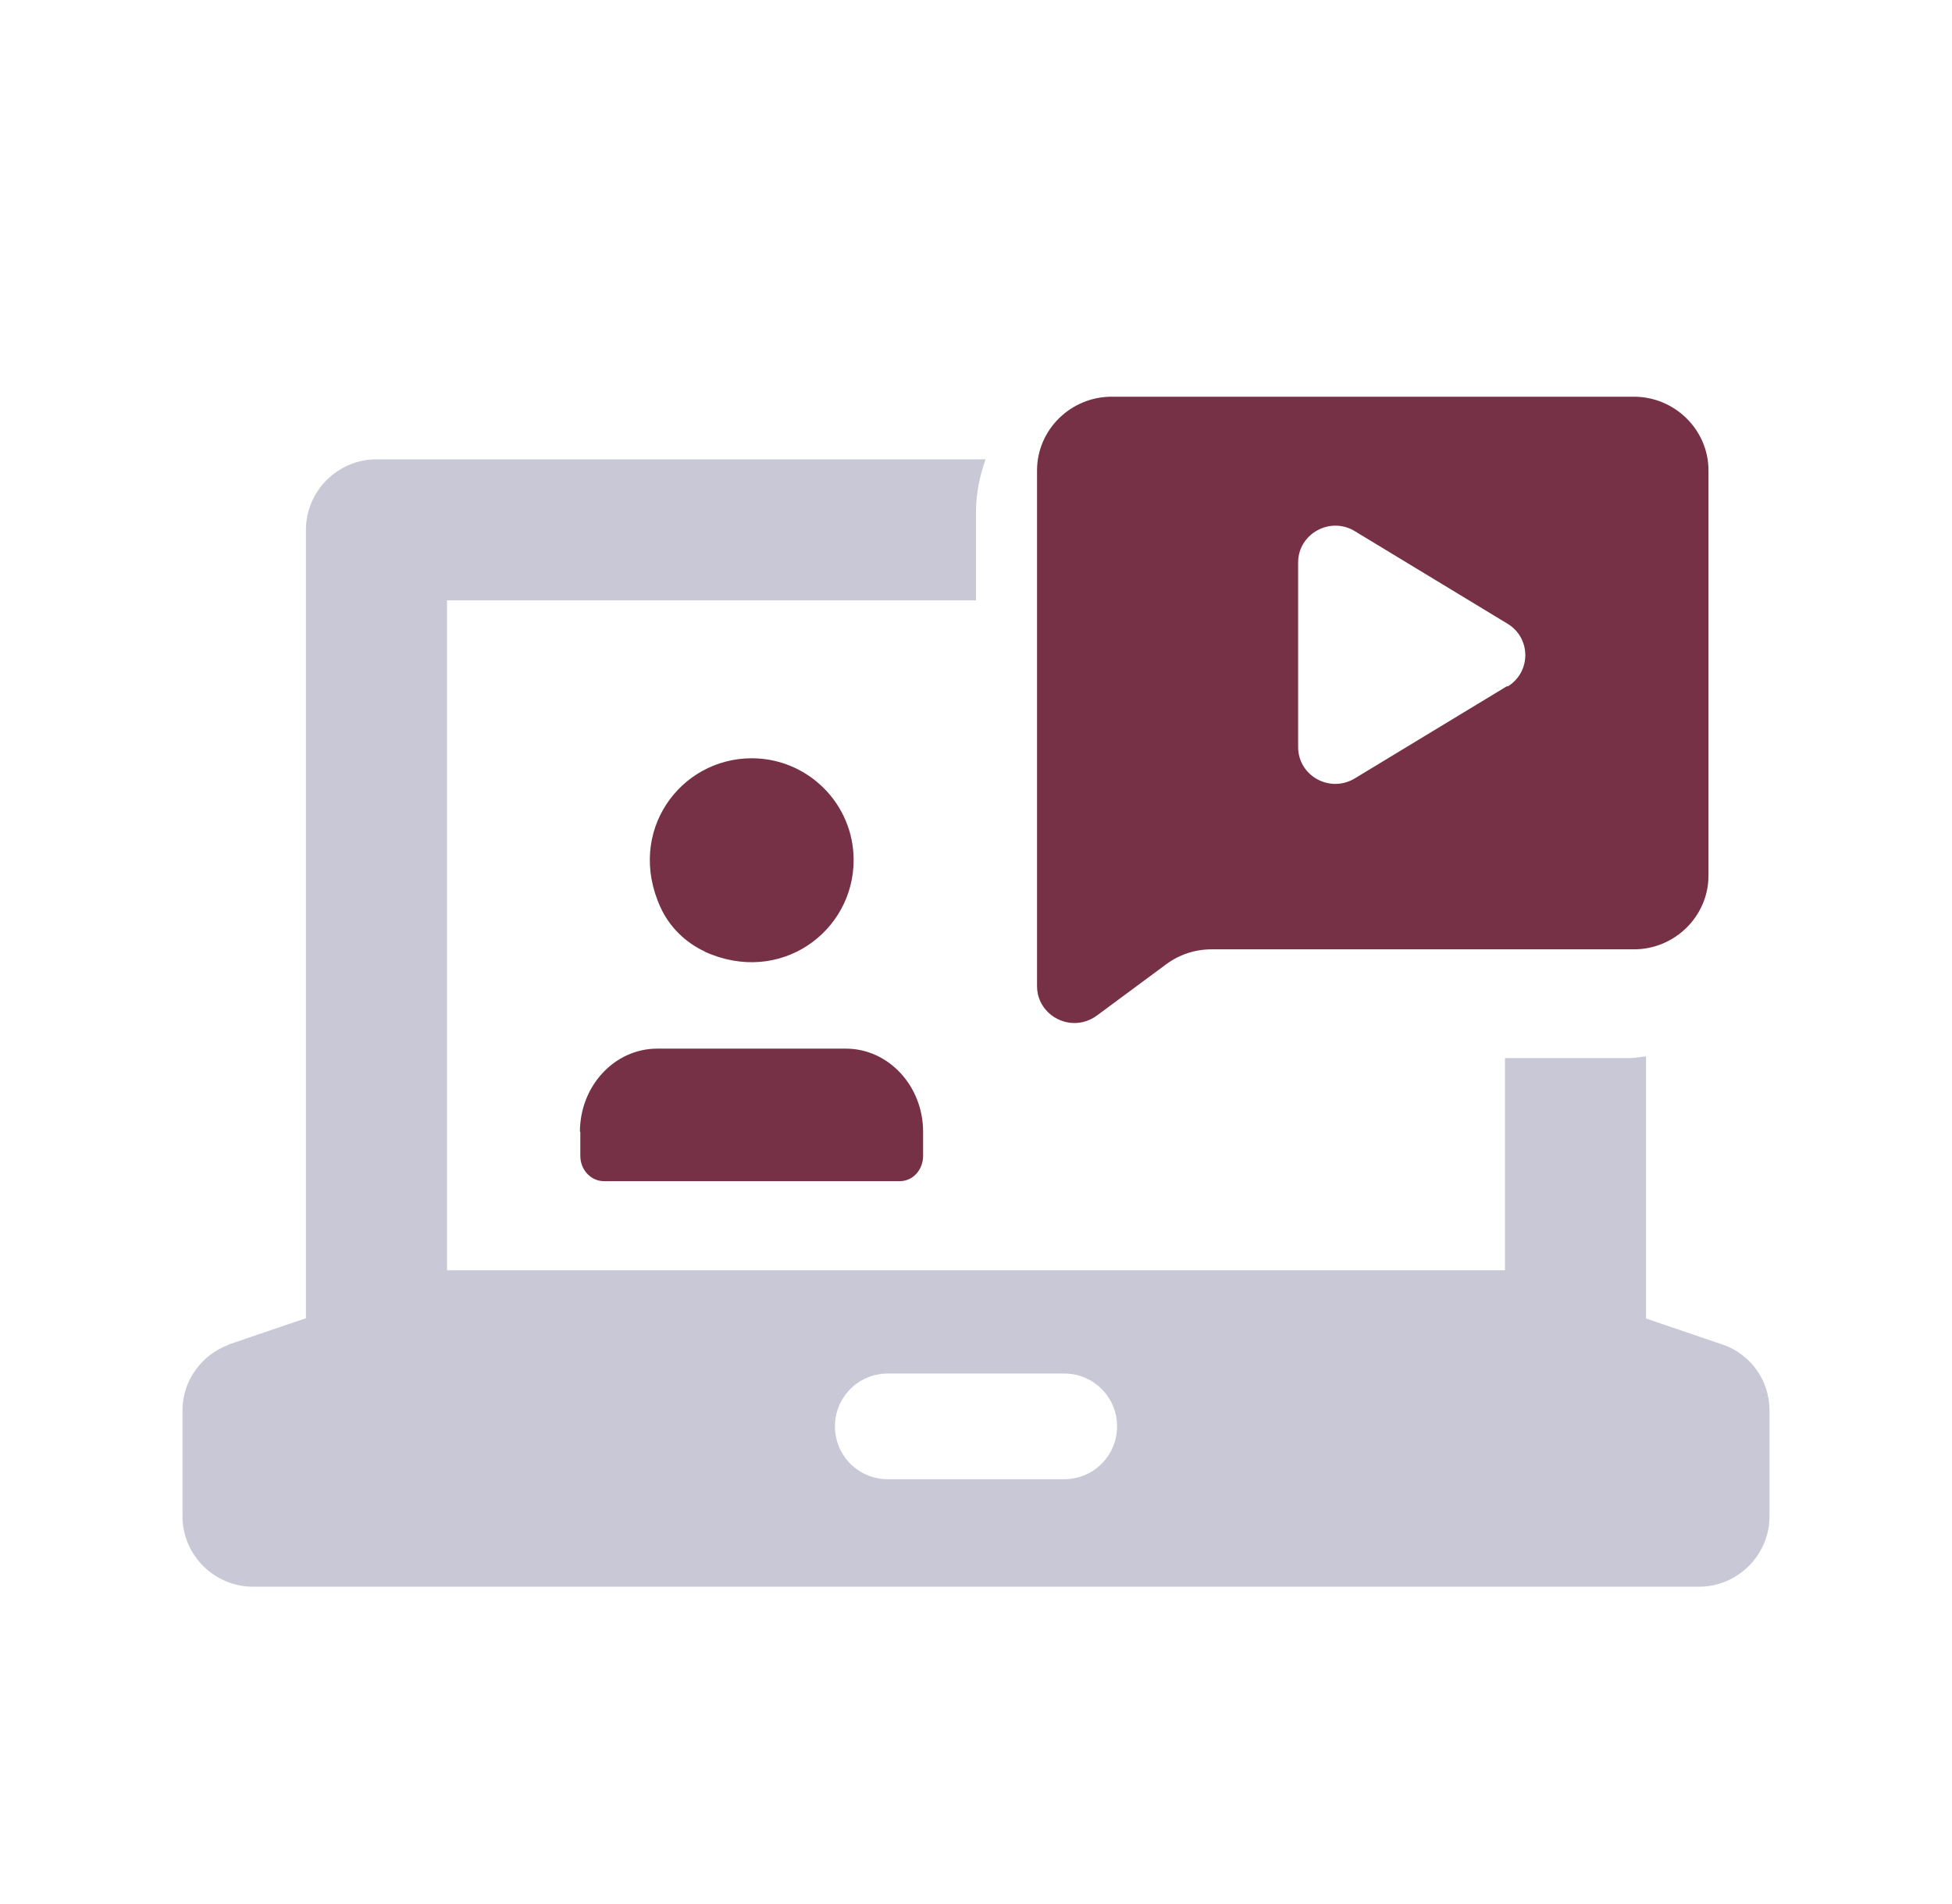 <svg width="41" height="40" viewBox="0 0 41 40" fill="none" xmlns="http://www.w3.org/2000/svg">
<path d="M36.189 28.255H36.204L34.574 27.7V22.192C34.448 22.207 34.33 22.229 34.204 22.229H31.611V26.686H9.389V12.612H20.5V10.746C20.5 10.361 20.581 9.991 20.7 9.65H7.907C7.093 9.65 6.426 10.317 6.426 11.131V27.693L4.796 28.248H4.811C4.241 28.455 3.833 28.996 3.833 29.632V31.853C3.833 32.668 4.5 33.334 5.315 33.334H35.685C36.5 33.334 37.167 32.668 37.167 31.853V29.632C37.167 28.988 36.759 28.448 36.189 28.248V28.255ZM22.352 31.076H18.648C18.033 31.076 17.537 30.58 17.537 29.965C17.537 29.351 18.033 28.855 18.648 28.855H22.352C22.967 28.855 23.463 29.351 23.463 29.965C23.463 30.58 22.967 31.076 22.352 31.076Z" fill="#C8C8D7"/>
<path d="M34.318 8.334H23.349C22.487 8.334 21.782 9.031 21.782 9.882V20.718C21.782 21.174 22.166 21.492 22.566 21.492C22.722 21.492 22.887 21.445 23.036 21.337L24.501 20.253C24.775 20.052 25.104 19.944 25.441 19.944H34.318C35.179 19.944 35.885 19.247 35.885 18.396V9.882C35.885 9.031 35.179 8.334 34.318 8.334ZM31.662 14.41L28.457 16.352C27.932 16.67 27.266 16.298 27.266 15.694V11.817C27.266 11.213 27.94 10.842 28.457 11.159L31.662 13.102C32.163 13.403 32.163 14.123 31.662 14.425V14.41Z" fill="#773147"/>
<path d="M17.93 18.069C17.93 19.572 16.389 20.712 14.804 19.994H14.811C14.396 19.802 14.056 19.469 13.87 19.054C13.152 17.47 14.285 15.93 15.789 15.93C16.967 15.93 17.93 16.885 17.93 18.069Z" fill="#773147"/>
<path d="M12.189 24.281V23.777H12.181C12.181 22.815 12.907 22.03 13.804 22.03H17.767C18.663 22.03 19.389 22.815 19.389 23.777V24.281C19.389 24.577 19.174 24.814 18.9 24.814H12.685C12.411 24.814 12.189 24.577 12.189 24.281Z" fill="#773147"/>
</svg>
